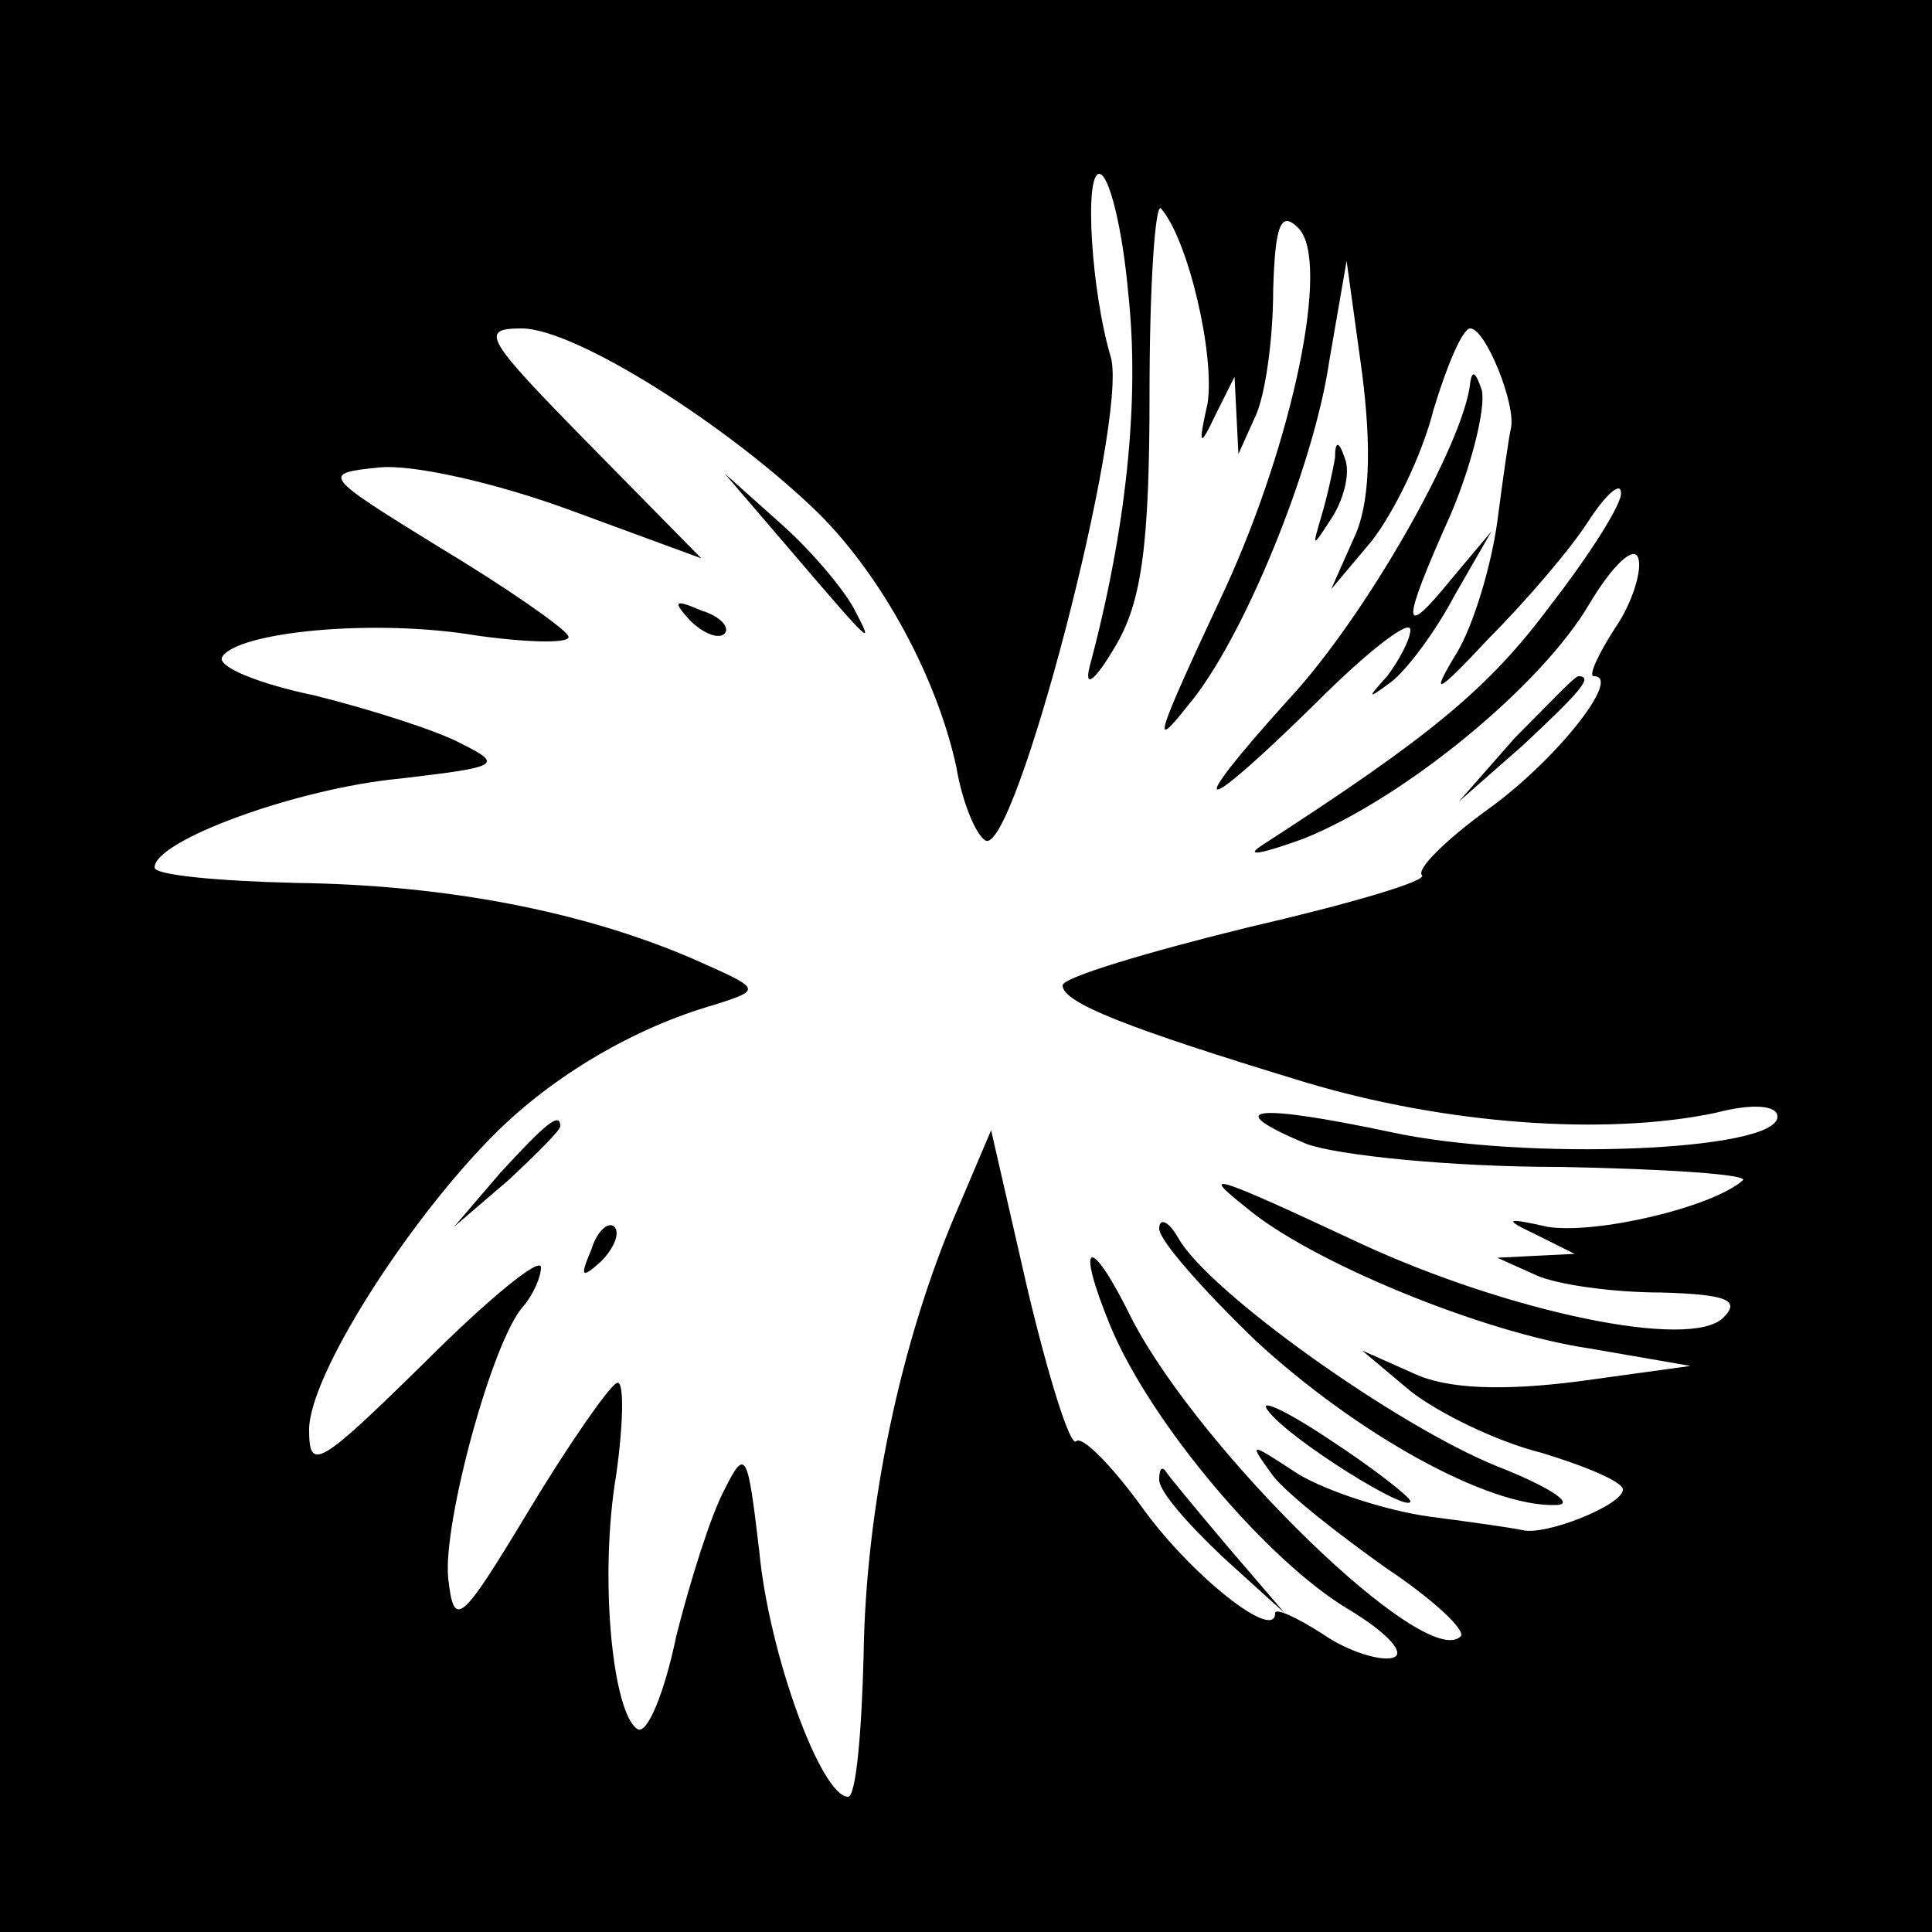 <?xml version="1.0" standalone="no"?>
<!DOCTYPE svg PUBLIC "-//W3C//DTD SVG 20010904//EN"
 "http://www.w3.org/TR/2001/REC-SVG-20010904/DTD/svg10.dtd">
<svg version="1.0" xmlns="http://www.w3.org/2000/svg"
 width="100pt" height="100pt" viewBox="0 0 100 100"
 preserveAspectRatio="xMidYMid meet">
<g transform="translate(0,100) scale(0.1,-0.1)"
fill="#000000" stroke="none">
<path d="M0 500 l0 -500 500 0 500 0 0 500 0 500 -500 0 -500 0 0 -500z m584
348 c6 -55 -1 -122 -20 -193 -3 -12 3 -7 13 10 14 23 18 53 18 132 0 56 3 99
6 95 14 -16 28 -76 24 -101 -5 -22 -4 -23 4 -6 l10 20 1 -20 1 -20 9 20 c5 11
9 40 9 65 1 34 4 41 13 32 17 -17 -3 -111 -38 -187 -37 -79 -38 -84 -19 -60
28 33 65 123 73 178 l9 52 8 -58 c5 -39 4 -68 -4 -85 l-12 -27 21 25 c11 14
26 44 32 68 7 23 15 42 19 42 8 0 24 -40 21 -52 -1 -4 -4 -25 -7 -48 -3 -22
-12 -53 -21 -68 -14 -23 -11 -22 17 8 19 19 42 46 51 60 9 14 17 21 17 15 1
-5 -16 -32 -37 -59 -32 -43 -63 -68 -148 -123 -11 -7 -1 -5 21 3 52 21 123 79
148 122 12 20 23 30 25 23 2 -6 -3 -23 -12 -36 -9 -14 -14 -25 -11 -25 15 0
-20 -44 -55 -69 -22 -16 -37 -31 -34 -34 3 -3 -38 -15 -90 -27 -53 -13 -96
-26 -96 -30 0 -9 33 -22 125 -50 73 -22 156 -28 213 -16 19 5 32 4 32 -2 0
-18 -131 -23 -200 -8 -71 15 -89 13 -44 -6 16 -6 75 -12 131 -12 56 -1 99 -4
95 -7 -16 -14 -76 -28 -101 -24 -22 5 -23 4 -6 -4 l20 -10 -20 -1 -20 -1 20
-9 c11 -5 40 -9 65 -9 34 -1 41 -4 32 -13 -17 -17 -111 3 -187 38 -79 37 -84
38 -60 19 33 -28 123 -65 178 -73 l52 -9 -58 -8 c-39 -5 -68 -4 -85 4 l-27 12
25 -21 c14 -11 44 -26 68 -32 23 -7 42 -15 42 -19 0 -8 -40 -24 -52 -21 -4 1
-25 4 -48 7 -22 3 -53 13 -68 22 -26 17 -26 17 -13 -1 8 -10 35 -31 59 -48 24
-16 41 -32 38 -35 -18 -18 -134 95 -170 164 -22 45 -30 42 -11 -4 21 -50 81
-121 123 -146 20 -12 30 -23 23 -25 -6 -2 -23 3 -36 12 -14 9 -25 14 -25 11 0
-15 -44 20 -69 55 -16 22 -31 37 -34 34 -3 -3 -14 32 -25 78 l-19 83 -17 -40
c-30 -69 -48 -156 -49 -232 -1 -40 -4 -73 -8 -73 -14 0 -41 74 -46 127 -6 51
-7 54 -18 32 -7 -13 -18 -48 -25 -76 -6 -29 -15 -51 -20 -48 -13 8 -20 79 -11
132 4 29 4 50 0 47 -4 -2 -25 -32 -46 -67 -35 -58 -38 -60 -41 -34 -3 28 23
124 39 141 5 6 9 15 9 20 0 6 -27 -16 -60 -49 -55 -54 -60 -57 -60 -35 0 28
51 108 96 153 30 30 72 55 114 67 25 8 24 8 -12 24 -56 24 -126 38 -205 39
-40 1 -73 4 -73 8 0 14 74 41 127 46 51 6 54 7 32 18 -13 7 -48 18 -76 25 -29
6 -51 15 -48 20 8 13 79 20 132 11 29 -4 50 -4 47 0 -2 4 -32 25 -67 46 -60
37 -61 38 -31 41 17 2 61 -8 99 -22 l68 -25 -59 60 c-53 54 -56 59 -34 59 28
0 108 -51 154 -96 33 -33 61 -85 71 -131 3 -18 10 -35 15 -38 15 -9 74 217 65
250 -10 33 -14 95 -6 95 5 0 12 -28 15 -62z"/>
<path d="M761 802 c-3 -31 -54 -121 -94 -164 -56 -62 -47 -62 15 -1 26 26 48
43 48 37 0 -5 -6 -16 -12 -24 -11 -12 -10 -12 2 -3 8 6 23 26 33 45 l19 33
-21 -25 c-26 -32 -26 -24 0 34 11 26 18 55 16 64 -3 9 -5 11 -6 4z"/>
<path d="M691 763 c-1 -6 -4 -20 -7 -30 -5 -17 -5 -17 6 0 6 10 9 23 6 30 -3
9 -5 9 -5 0z"/>
<path d="M405 720 c47 -55 48 -56 37 -35 -6 11 -23 31 -39 45 l-28 25 30 -35z"/>
<path d="M357 679 c7 -7 15 -10 18 -7 3 3 -2 9 -12 12 -14 6 -15 5 -6 -5z"/>
<path d="M784 618 l-29 -33 33 29 c30 28 37 36 29 36 -2 0 -16 -15 -33 -32z"/>
<path d="M259 393 l-24 -28 28 24 c15 14 27 26 27 28 0 8 -8 1 -31 -24z"/>
<path d="M306 353 c-6 -14 -5 -15 5 -6 7 7 10 15 7 18 -3 3 -9 -2 -12 -12z"/>
<path d="M600 364 c0 -6 23 -32 50 -58 52 -48 120 -86 155 -85 11 0 -2 9 -30
20 -52 21 -149 90 -165 118 -5 9 -10 11 -10 5z"/>
<path d="M657 269 c12 -15 73 -53 73 -46 0 2 -19 17 -42 32 -24 16 -38 22 -31
14z"/>
<path d="M600 234 c0 -6 15 -23 33 -40 l32 -29 -30 35 c-16 19 -31 37 -32 39
-2 2 -3 0 -3 -5z"/>
</g>
</svg>
